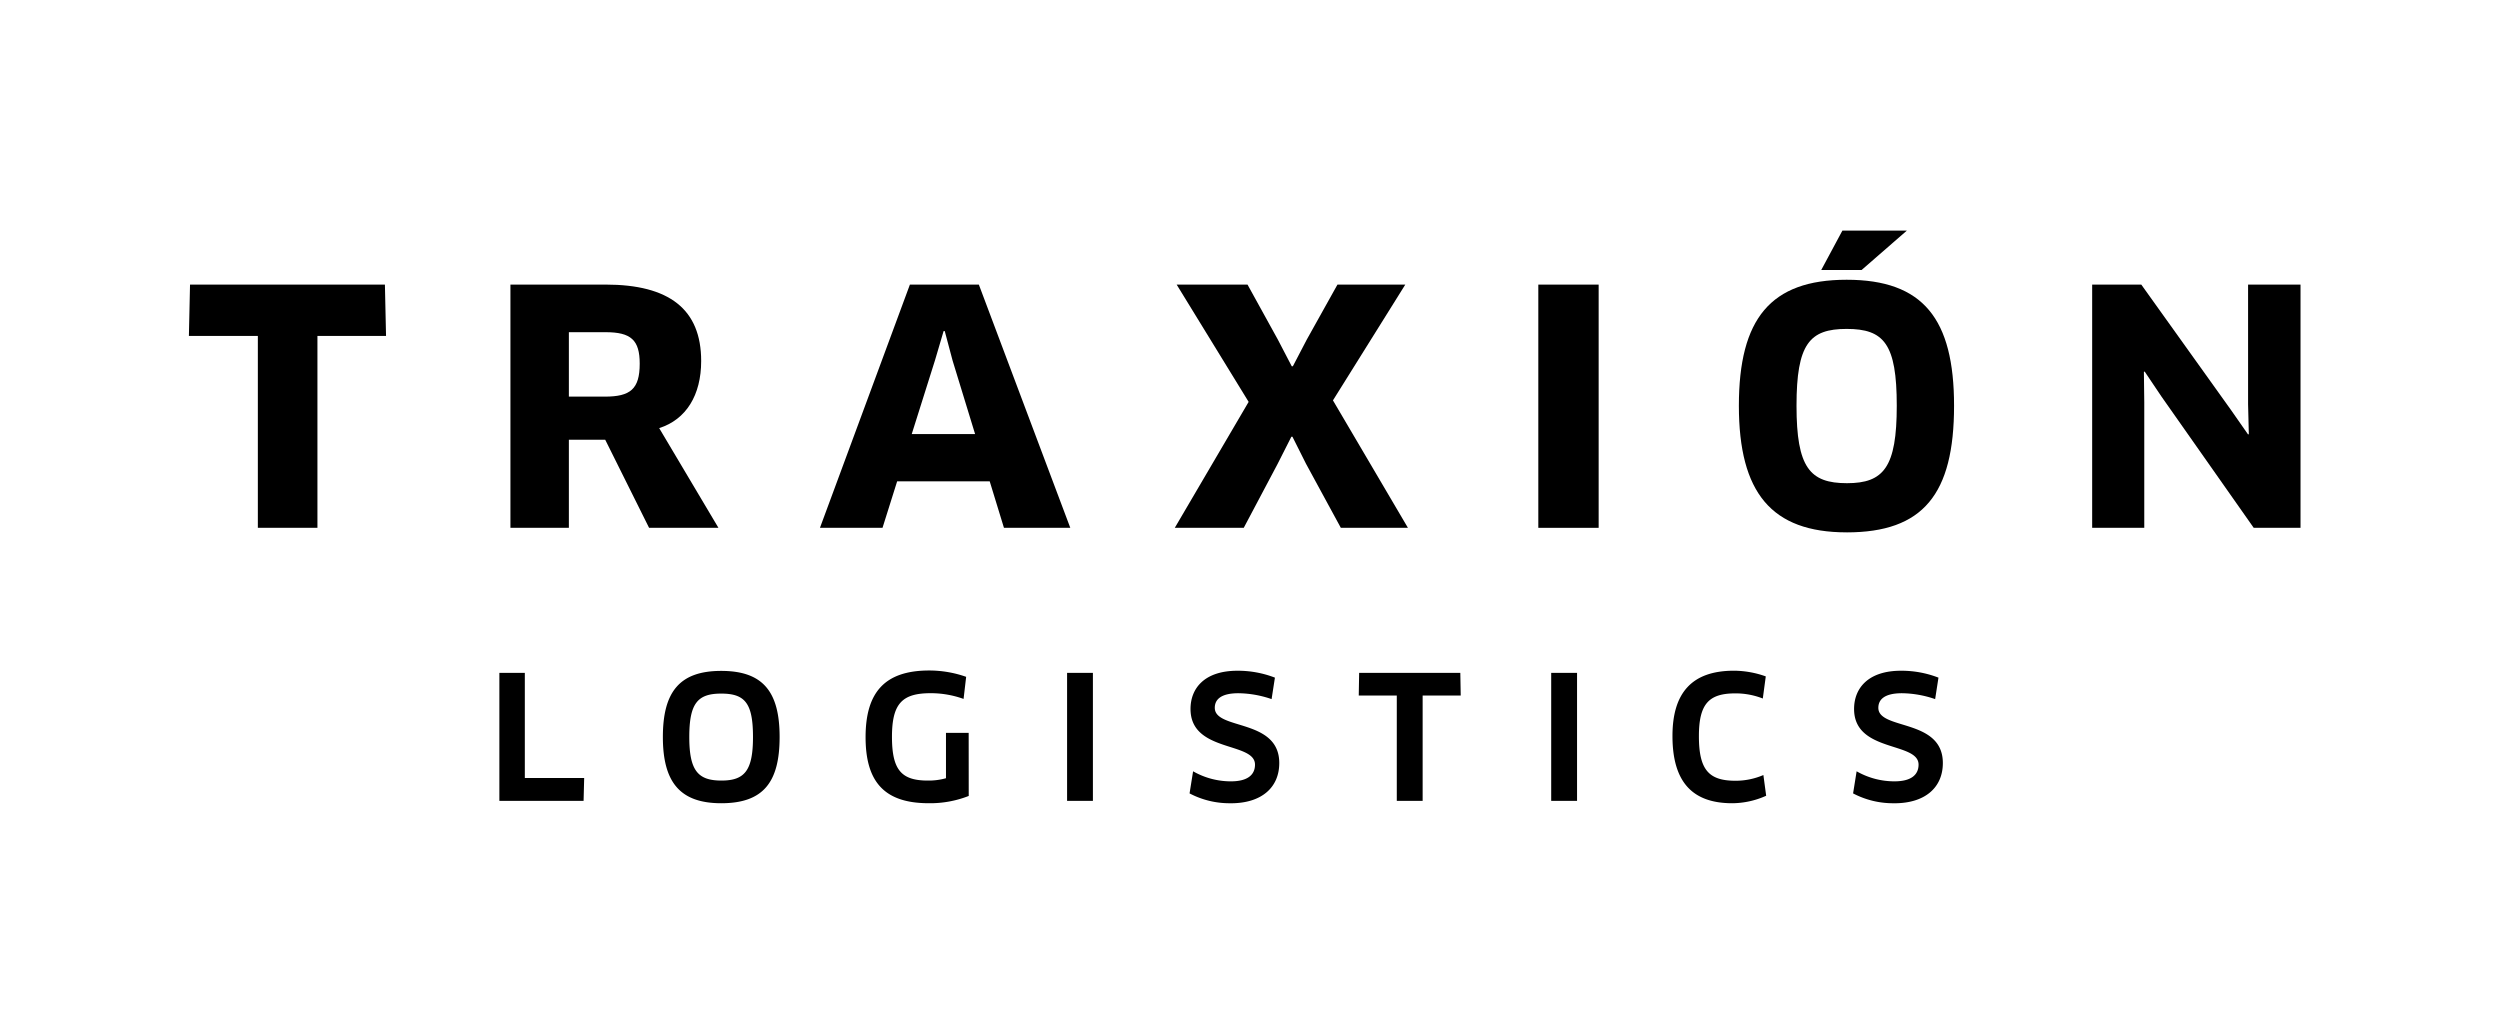 <svg xmlns="http://www.w3.org/2000/svg" width="425" height="173" viewBox="0 0 425 173">
  <g id="Group_3811" data-name="Group 3811" transform="translate(9066 -11889)">
    <rect id="Rectangle_1867" data-name="Rectangle 1867" width="425" height="173" transform="translate(-9066 11889)" fill="#fff"/>
    <g id="Group_3799" data-name="Group 3799" transform="translate(-9033.887 11928.205)">
      <path id="Path_4179" data-name="Path 4179" d="M.149,0-.042,8.73H11.679V41.348h10.13V8.73H33.471L33.28,0Z" transform="translate(0.042 9.173)"/>
      <path id="Path_4180" data-name="Path 4180" d="M12.619,6.31H6.375V17.267h6.117c4.331,0,5.926-1.273,5.926-5.6,0-4.013-1.468-5.354-5.8-5.354m9.112,16.311L31.8,39.568H20.009L12.556,24.6H6.375v14.97H-3.56V-1.78H12.619c10.83,0,16.247,4.2,16.247,12.993,0,5.8-2.55,9.944-7.135,11.407" transform="translate(58.22 10.954)"/>
      <path id="Path_4182" data-name="Path 4182" d="M15.256,10.035,11.3,22.583H22.073L18.251,10.1,16.911,5.068H16.72Zm9.3,20.578H8.821l-2.486,7.9H-4.3L10.989-2.831H22.71L38.253,38.512H26.977Z" transform="translate(111.581 12.007)"/>
      <path id="Path_4183" data-name="Path 4183" d="M20.97,15.352l12.743,21.66H22.307L16.385,26.119l-2.3-4.586H13.9l-2.354,4.649L5.809,37.012H-5.916L6.636,15.607-5.6-4.331H6.446l5.163,9.362,2.354,4.522h.191l2.359-4.522,5.222-9.362H33.268Z" transform="translate(173.519 13.507)"/>
      <path id="Path_4184" data-name="Path 4184" d="M158.421-29.626h10.257V11.722H158.421Z" transform="translate(70.98 38.804)"/>
      <path id="Path_4185" data-name="Path 4185" d="M20.673,0V20.324l.127,5.095-.127.064-2.931-4.2L2.517,0H-5.832V41.348H3.026V20l-.064-5.158.127-.064,2.868,4.267,15.67,22.3h7.962V0Z" transform="translate(329.387 9.173)"/>
      <path id="Path_4186" data-name="Path 4186" d="M22.271,0l-7.69,6.694H7.719L11.314,0ZM12.037,16.711c-6.313,0-8.521,2.545-8.521,13.061s2.268,13.166,8.576,13.166c6.254,0,8.467-2.709,8.467-13.166,0-10.516-2.159-13.061-8.521-13.061m0,34.585c-12.784,0-18.32-6.749-18.32-21.524S-.911,8.353,12.037,8.353c13,0,18.261,6.64,18.261,21.419C30.3,44.82,25.039,51.3,12.037,51.3" transform="translate(269.779 0)"/>
      <path id="Path_4187" data-name="Path 4187" d="M11.244,14.253l-.1,3.89H-3.172V-3.617H1.155v17.87Zm23.3,4.29c-7.04,0-9.921-3.618-9.921-11.262,0-7.681,2.85-11.235,9.921-11.235,7.108,0,9.926,3.554,9.926,11.235,0,7.744-2.818,11.262-9.926,11.262m0-18.638c-3.986,0-5.431,1.609-5.431,7.376,0,5.731,1.477,7.408,5.467,7.408,3.954,0,5.363-1.709,5.363-7.408,0-5.767-1.373-7.376-5.4-7.376m42.075,17.4a17.944,17.944,0,0,1-6.808,1.236c-7.644,0-10.726-3.754-10.726-11.23,0-7.612,3.249-11.334,10.825-11.334a18.923,18.923,0,0,1,6.272,1.077L75.742.81a16.452,16.452,0,0,0-5.6-.973c-4.826,0-6.572,1.745-6.572,7.408s1.609,7.444,6.1,7.444a10.735,10.735,0,0,0,3.081-.4V6.577h3.858ZM93.339-3.617h4.39v21.76h-4.39ZM121.2,18.543a14.574,14.574,0,0,1-7.04-1.672l.6-3.758a12.924,12.924,0,0,0,6.435,1.709c2.781,0,4.09-1.073,4.09-2.845,0-3.927-10.962-2.013-10.962-9.458,0-3.518,2.377-6.5,7.976-6.5a17.408,17.408,0,0,1,6.372,1.173L128.106.842a17.882,17.882,0,0,0-5.635-1c-3.081,0-4.022,1.141-4.022,2.481,0,3.822,10.962,1.777,10.962,9.385,0,4.158-3.013,6.84-8.212,6.84M153.784.237V18.144h-4.395V.237h-6.467l.068-3.854h17.2l.068,3.854Zm21.855-3.854h4.395v21.76h-4.395ZM211.611.742a12.552,12.552,0,0,0-4.695-.873c-4.527,0-6.167,1.845-6.167,7.276,0,5.767,1.709,7.576,6.235,7.576a11.919,11.919,0,0,0,4.727-.973l.473,3.522a14.2,14.2,0,0,1-5.767,1.273c-6.876,0-10.162-3.722-10.162-11.43,0-7.244,3.218-11.1,10.462-11.1a16.287,16.287,0,0,1,5.4.968ZM234,18.543a14.574,14.574,0,0,1-7.04-1.672l.6-3.758A12.936,12.936,0,0,0,234,14.821c2.781,0,4.09-1.073,4.09-2.845,0-3.927-10.962-2.013-10.962-9.458,0-3.518,2.381-6.5,7.98-6.5a17.4,17.4,0,0,1,6.367,1.173L240.91.842a17.86,17.86,0,0,0-5.635-1c-3.081,0-4.022,1.141-4.022,2.481,0,3.822,10.966,1.777,10.966,9.385,0,4.158-3.018,6.84-8.217,6.84" transform="translate(55.952 78.802)"/>
    </g>
  </g>
</svg>
